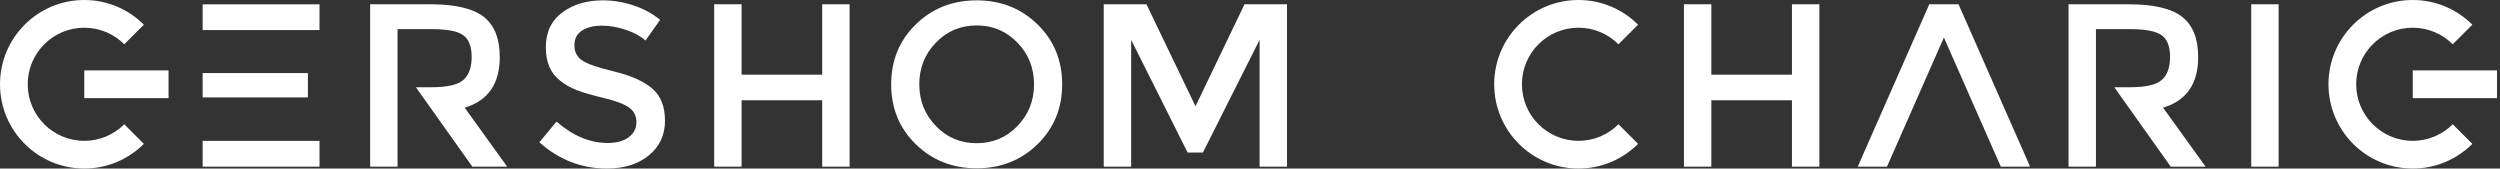 <svg width="356" height="24" viewBox="0 0 356 24" fill="none" xmlns="http://www.w3.org/2000/svg">
<rect x="0" y="0" width="356" height="24" fill="#333333" stroke="none"/>
<path fill-rule="evenodd" clip-rule="evenodd" d="M3.946 12C3.946 16.448 7.553 20.054 12.001 20.054C14.225 20.054 16.238 19.153 17.696 17.695L20.487 20.486C18.315 22.657 15.315 24 12.001 24C5.373 24 0 18.628 0 12C0 5.372 5.373 0 12.001 0C15.315 0 18.315 1.344 20.487 3.514L17.696 6.305C16.238 4.848 14.225 3.946 12.001 3.946C7.553 3.946 3.946 7.552 3.946 12ZM85.682 3.654C84.546 3.654 83.614 3.885 82.887 4.349C82.158 4.814 81.794 5.514 81.794 6.451C81.794 7.388 82.158 8.104 82.887 8.599C83.614 9.097 85.163 9.633 87.534 10.203C89.903 10.779 91.691 11.584 92.894 12.618C94.095 13.657 94.695 15.184 94.695 17.2C94.695 19.218 93.935 20.855 92.412 22.113C90.891 23.37 88.896 24 86.425 24C82.809 24 79.6 22.753 76.802 20.26L79.249 17.315C81.585 19.345 84.01 20.361 86.524 20.361C87.781 20.361 88.78 20.091 89.518 19.549C90.258 19.009 90.626 18.293 90.626 17.398C90.626 16.505 90.28 15.811 89.585 15.315C88.891 14.82 87.693 14.367 85.997 13.958C84.298 13.552 83.007 13.175 82.126 12.833C81.242 12.492 80.46 12.047 79.776 11.496C78.409 10.459 77.727 8.871 77.727 6.731C77.727 4.593 78.502 2.943 80.059 1.785C81.611 0.628 83.536 0.049 85.83 0.049C87.308 0.049 88.775 0.291 90.229 0.776C91.685 1.263 92.942 1.947 94 2.827L91.917 5.773C91.232 5.156 90.307 4.647 89.139 4.251C87.97 3.853 86.818 3.654 85.682 3.654ZM101.699 23.733V0.612H105.602V10.634H117.08V0.612H120.984V23.733H117.08V14.274H105.602V23.733H101.699ZM139.077 23.965C142.517 23.965 145.406 22.824 147.742 20.541C150.081 18.261 151.251 15.416 151.251 12.007C151.251 8.6 150.081 5.757 147.742 3.474C145.406 1.192 142.517 0.05 139.077 0.05C135.636 0.05 132.748 1.192 130.411 3.474C128.072 5.757 126.904 8.6 126.904 12.007C126.904 15.416 128.072 18.261 130.411 20.541C132.748 22.824 135.636 23.965 139.077 23.965ZM139.077 3.622C141.371 3.622 143.307 4.438 144.884 6.069C146.458 7.703 147.247 9.681 147.247 12.007C147.247 14.336 146.458 16.314 144.884 17.946C143.307 19.578 141.371 20.393 139.077 20.393C136.783 20.393 134.848 19.578 133.271 17.946C131.695 16.314 130.907 14.336 130.907 12.007C130.907 9.681 131.695 7.703 133.271 6.069C134.848 4.438 136.783 3.622 139.077 3.622ZM161.075 23.733H157.172V0.612H163.258L170.238 15.132L177.217 0.612H183.271V23.733H179.368V5.673L171.296 21.717H169.114L161.075 5.673V23.733ZM239.792 0.612V23.733H243.695V14.274H255.174V23.733H259.077V0.612H255.174V10.634H243.695V0.612H239.792ZM324.477 0.609H320.574V23.729H324.477V0.609ZM45.499 0.613H28.859V4.285H45.499V0.613ZM28.858 10.4H43.843V13.872H28.858V10.4ZM28.859 20.06H45.499V23.732H28.859V20.06ZM66.17 15.332C69.501 14.339 71.166 11.938 71.166 8.12C71.166 5.498 70.406 3.59 68.884 2.397C67.363 1.207 64.836 0.612 61.309 0.612H52.708V23.733H56.611V4.152H61.572C63.667 4.152 65.124 4.432 65.939 4.994C66.754 5.557 67.164 6.593 67.164 8.104C67.164 9.614 66.766 10.713 65.971 11.396C65.18 12.081 63.678 12.422 61.472 12.422H59.223L67.263 23.733H72.224L66.17 15.332ZM313.019 8.12C313.019 11.938 311.353 14.339 308.023 15.332L314.077 23.733H309.116L303.593 15.962L301.076 12.422H303.325C305.531 12.422 307.032 12.081 307.824 11.396C308.618 10.713 309.016 9.614 309.016 8.104C309.016 6.593 308.607 5.557 307.792 4.994C306.975 4.432 305.519 4.152 303.425 4.152H298.464V23.733H294.561V0.612H303.162C306.688 0.612 309.216 1.207 310.737 2.397C312.257 3.59 313.019 5.498 313.019 8.12ZM278.896 0.612H274.728L264.539 23.733H268.706L276.812 5.342L284.915 23.733H289.085L278.896 0.612ZM24.002 10.027H12.001V13.973H24.002V10.027ZM216.721 12C216.721 16.448 220.327 20.054 224.775 20.054C226.999 20.054 229.013 19.153 230.471 17.695L233.261 20.486C231.09 22.657 228.089 24 224.775 24C218.148 24 212.774 18.628 212.774 12C212.774 5.372 218.148 0 224.775 0C228.089 0 231.09 1.344 233.261 3.514L230.471 6.305C229.013 4.848 226.999 3.946 224.775 3.946C220.327 3.946 216.721 7.552 216.721 12ZM343.575 20.054C339.127 20.054 335.52 16.448 335.52 12C335.52 7.552 339.127 3.946 343.575 3.946C345.799 3.946 347.812 4.848 349.27 6.305L352.061 3.514C349.889 1.344 346.889 0 343.575 0C336.947 0 331.575 5.372 331.575 12C331.575 18.628 336.947 24 343.575 24C346.889 24 349.889 22.657 352.061 20.486L349.27 17.695C347.812 19.153 345.799 20.054 343.575 20.054ZM343.575 10.027H355.576V13.973H343.575V10.027Z" fill="white"/>
</svg>
